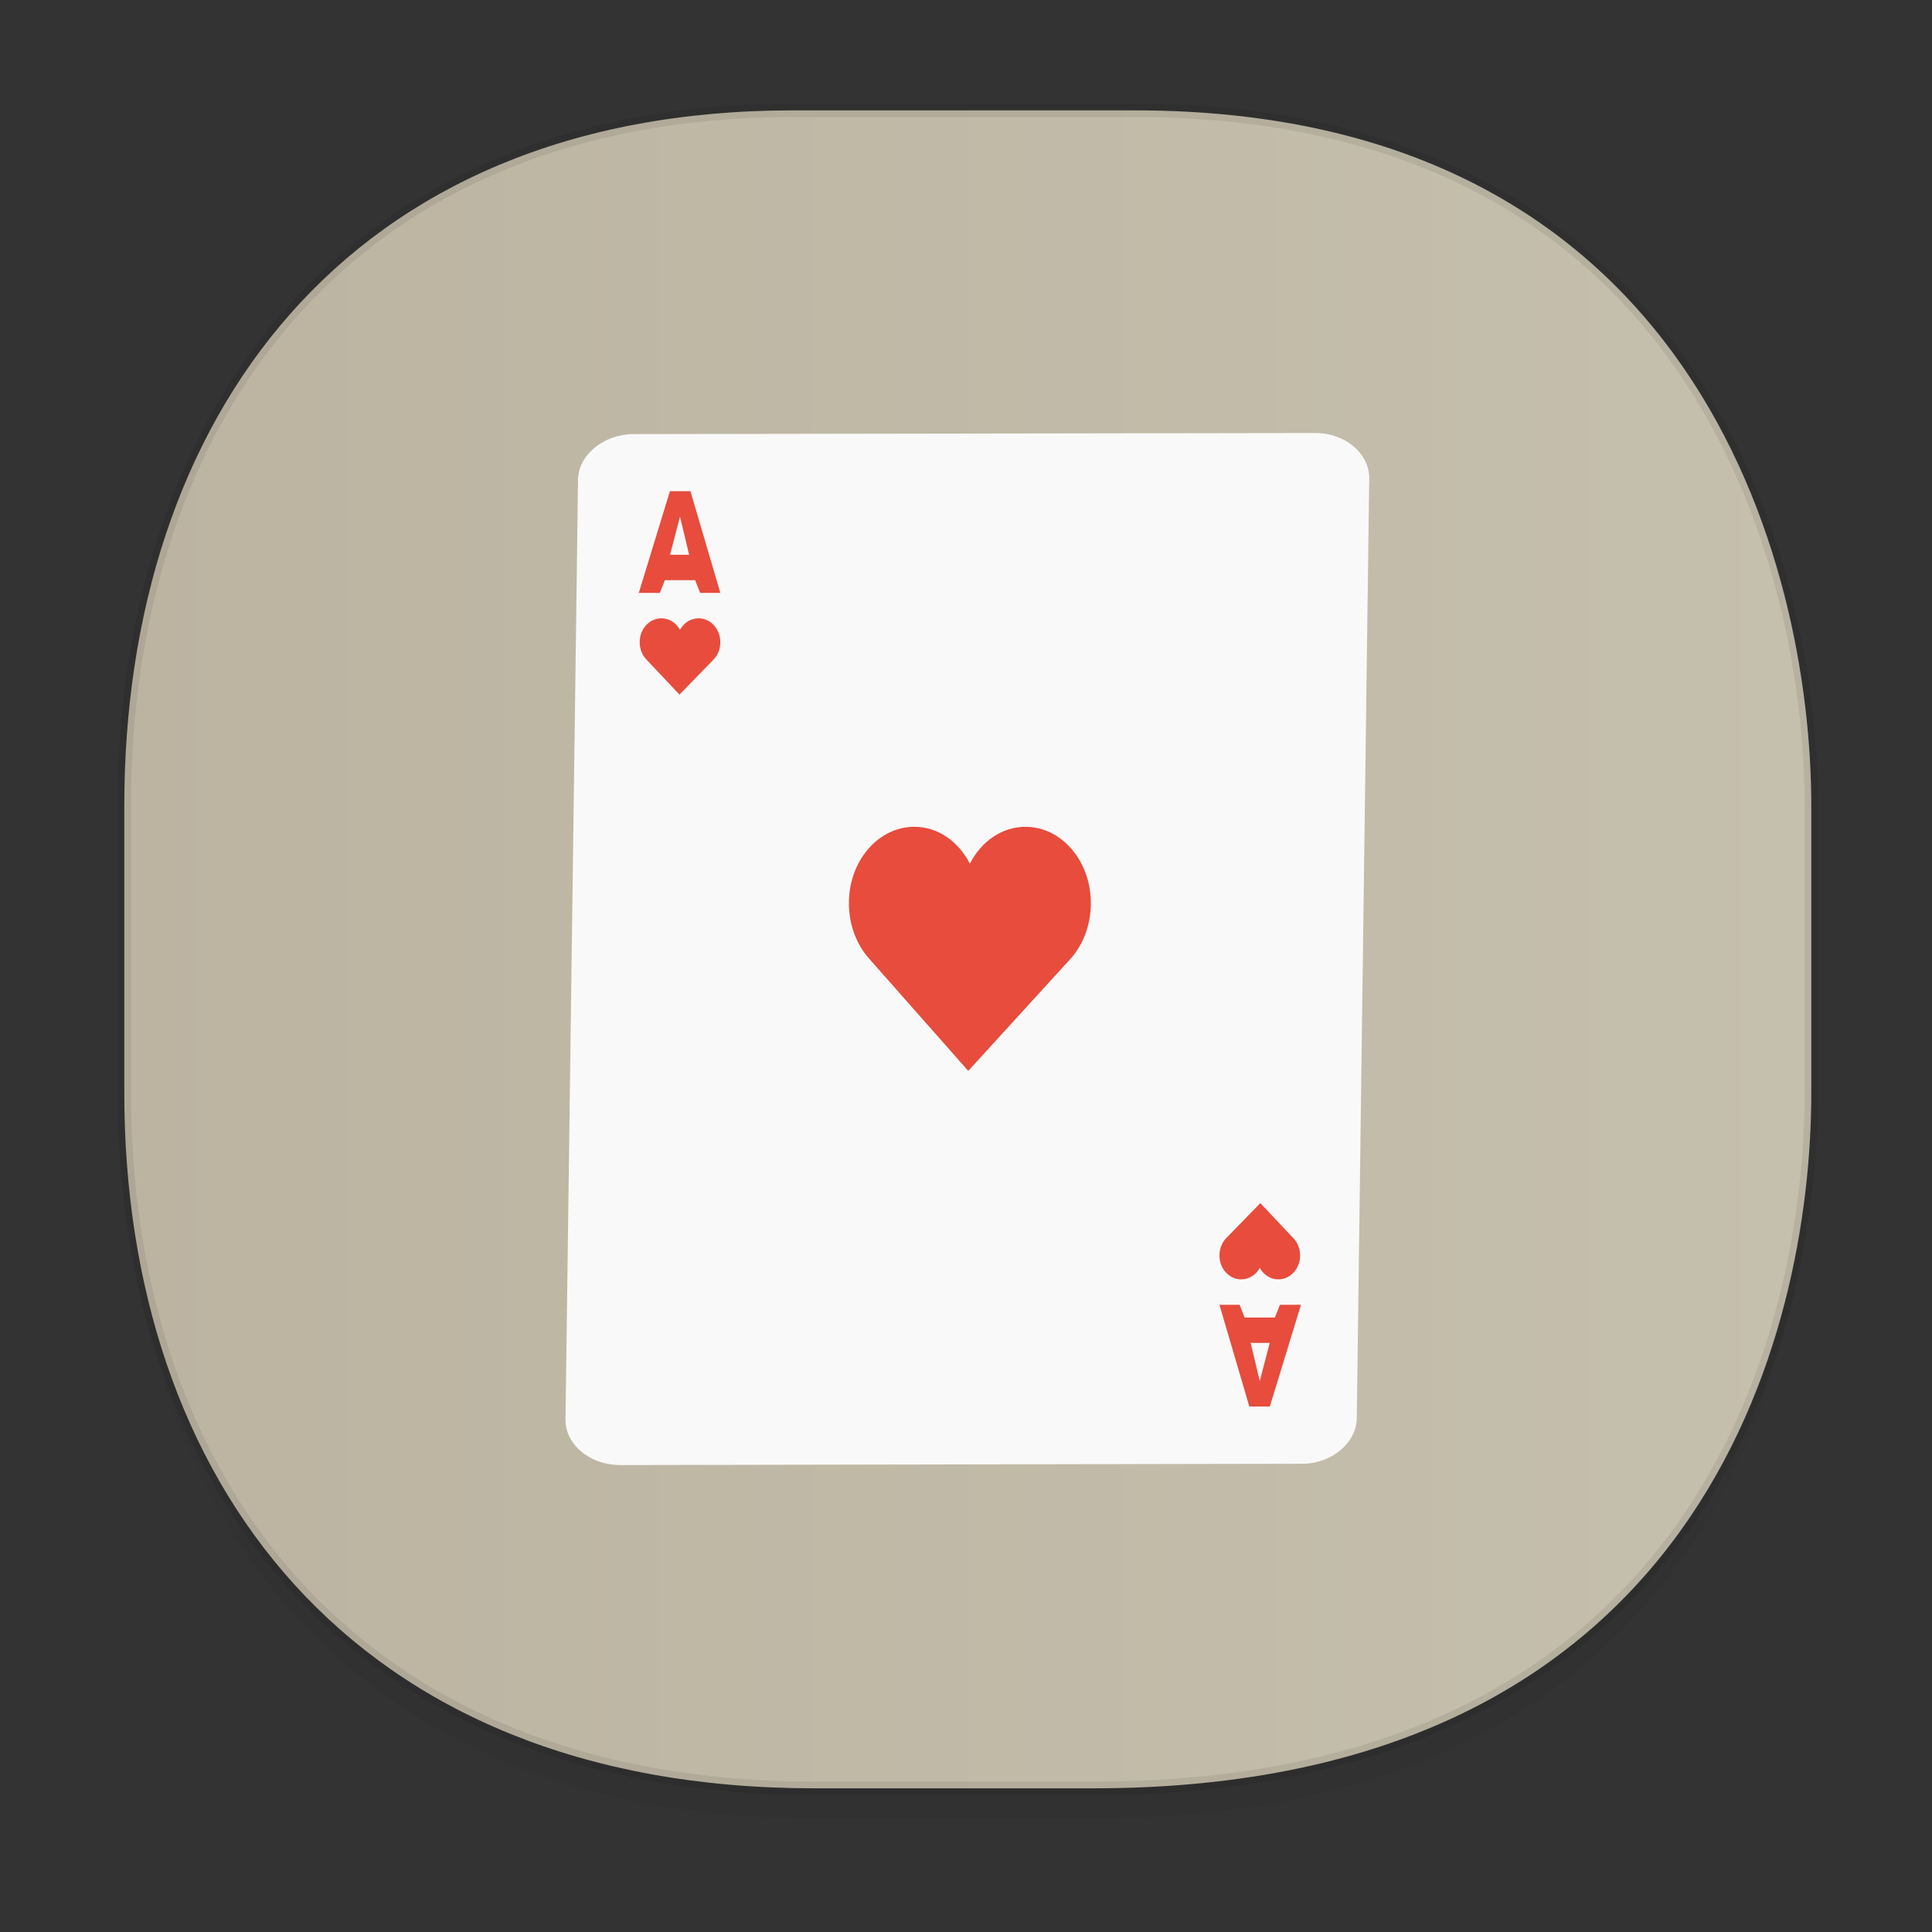 <svg xmlns:osb="http://www.openswatchbook.org/uri/2009/osb" xmlns="http://www.w3.org/2000/svg" xmlns:xlink="http://www.w3.org/1999/xlink" width="48" height="48" version="1.1" id="svg38"><rect width="100%" height="100%" fill="#333333" stroke="none"/><defs id="defs22"><linearGradient id="linearGradient4488"><stop id="stop4490" offset="0" stop-color="#000" stop-opacity=".047"/><stop id="stop4492" offset="1" stop-color="#000" stop-opacity="0"/></linearGradient><style id="style4511"/><style id="style4511-26"/><style id="style4511-9"/><style id="style4552"/><style id="style4511-2"/><linearGradient xlink:href="#linearGradient4488" id="linearGradient4548" gradientUnits="userSpaceOnUse" gradientTransform="translate(-62.55 1.994) scale(.304)" x1="288.112" y1="141.785" x2="287.575" y2="79.008"/><style id="style4511-8"/><style id="style4511-26-4"/><style id="style4511-9-8"/><style id="style4552-5"/><linearGradient gradientTransform="translate(0 -28)" x2="0" gradientUnits="userSpaceOnUse" y2="533.8" y1="542.8" id="c-70-6"><stop id="stop12-9-9" stop-color="#bcb4a1"/><stop id="stop14-360-2" stop-color="#c5bfad" offset="1"/></linearGradient><style id="style4511-2-5"/><linearGradient id="linearGradient5293" osb:paint="solid"><stop offset="0" id="stop5295" stop-color="#9a89c0" stop-opacity="1"/></linearGradient><linearGradient xlink:href="#c-70-6" id="linearGradient1401" x1="2.921" y1="23.586" x2="45.168" y2="23.586" gradientUnits="userSpaceOnUse"/></defs><style id="style4485" type="text/css"/><style type="text/css" id="style4485-4"/><path id="path4532" d="M3.088 26.22v1.67c0 9.573 5.583 17.281 17.146 17.281h6.93c15.133 0 17.837-11.322 17.837-17.282v-1.668c0 5.96-2.704 17.282-17.837 17.282h-6.93c-11.563 0-17.146-7.708-17.146-17.282z" opacity="1" fill="url(#linearGradient4548)" fill-opacity="1" stroke="none" stroke-width="1.1" stroke-linecap="square" stroke-linejoin="bevel" stroke-miterlimit="4" stroke-dasharray="none" stroke-dashoffset="0" stroke-opacity=".078"/><path id="path4534" d="M19.701 2.742h8.495c13.908 0 16.805 11.247 16.805 17.282v7.124c0 5.96-2.704 17.282-17.837 17.282h-6.93c-11.562 0-17.146-7.708-17.146-17.282v-7.124c0-9.574 5.47-17.282 16.613-17.282z" opacity="1" fill="url(#linearGradient1401)" fill-opacity="1" stroke="#000" stroke-width=".334" stroke-linecap="square" stroke-linejoin="bevel" stroke-miterlimit="4" stroke-dasharray="none" stroke-dashoffset="0" stroke-opacity=".078"/><g id="g737" transform="matrix(1.198 0 0 1.126 -4.402 -4.173)"><path d="M16.813 13.284c-.622.003-1.143.461-1.151 1.005l-.26 20.741c-.003.55.503 1 1.13 1.002l14.14-.029c.62.002 1.132-.458 1.14-1.006l.258-20.737c.004-.549-.502-1.003-1.123-1m-14.145.023" id="path502" fill="#f9f9f9" fill-opacity="1" fill-rule="nonzero" stroke="none" stroke-width="1.236"/><g transform="matrix(.27 0 0 .2 -12.016 35.57)" id="g710" fill="#e74c3c"><path d="M128.337-68.105c-2.763 0-5.02 3.76-5.02 8.415 0 2.423.606 4.633 1.577 6.17l7.59 12.344 7.84-12.343c.972-1.535 1.576-3.747 1.576-6.17 0-4.655-2.256-8.415-5.019-8.415-1.819 0-3.397 1.619-4.272 4.066-.875-2.447-2.453-4.066-4.272-4.066z" id="path8" stroke-width="1.25"/><path d="M156.3-18.175c.92 0 1.672-1.175 1.672-2.63 0-.755-.201-1.448-.525-1.928l-2.53-3.857-2.614 3.857c-.324.48-.525 1.173-.525 1.927 0 1.456.752 2.631 1.672 2.631.607 0 1.134-.505 1.425-1.27.291.765.817 1.27 1.424 1.27z" id="path14-3" stroke-width="1.042"/><path d="M156.036-13.967h-2.323l-.387-1.403h-1.548l2.294 11.22h1.577l2.39-11.22h-1.616zm-1.86 2.805h1.464l-.765 4.208-.7-4.208z" id="path16" stroke-width="1.042"/><path id="path4550" d="M108.918-91.107c-.92 0-1.672 1.176-1.672 2.631 0 .755.201 1.448.525 1.928l2.53 3.857 2.614-3.857c.324-.48.525-1.173.525-1.928 0-1.455-.752-2.63-1.672-2.63-.607 0-1.134.504-1.425 1.27-.291-.766-.818-1.27-1.425-1.27z" stroke-width="1.042"/><path id="path4552" d="M109.182-95.314h2.323l.387 1.402h1.548l-2.294-11.22h-1.577l-2.39 11.22h1.616zm1.86-2.805h-1.464l.765-4.208.7 4.207z" stroke-width="1.042"/></g></g></svg>